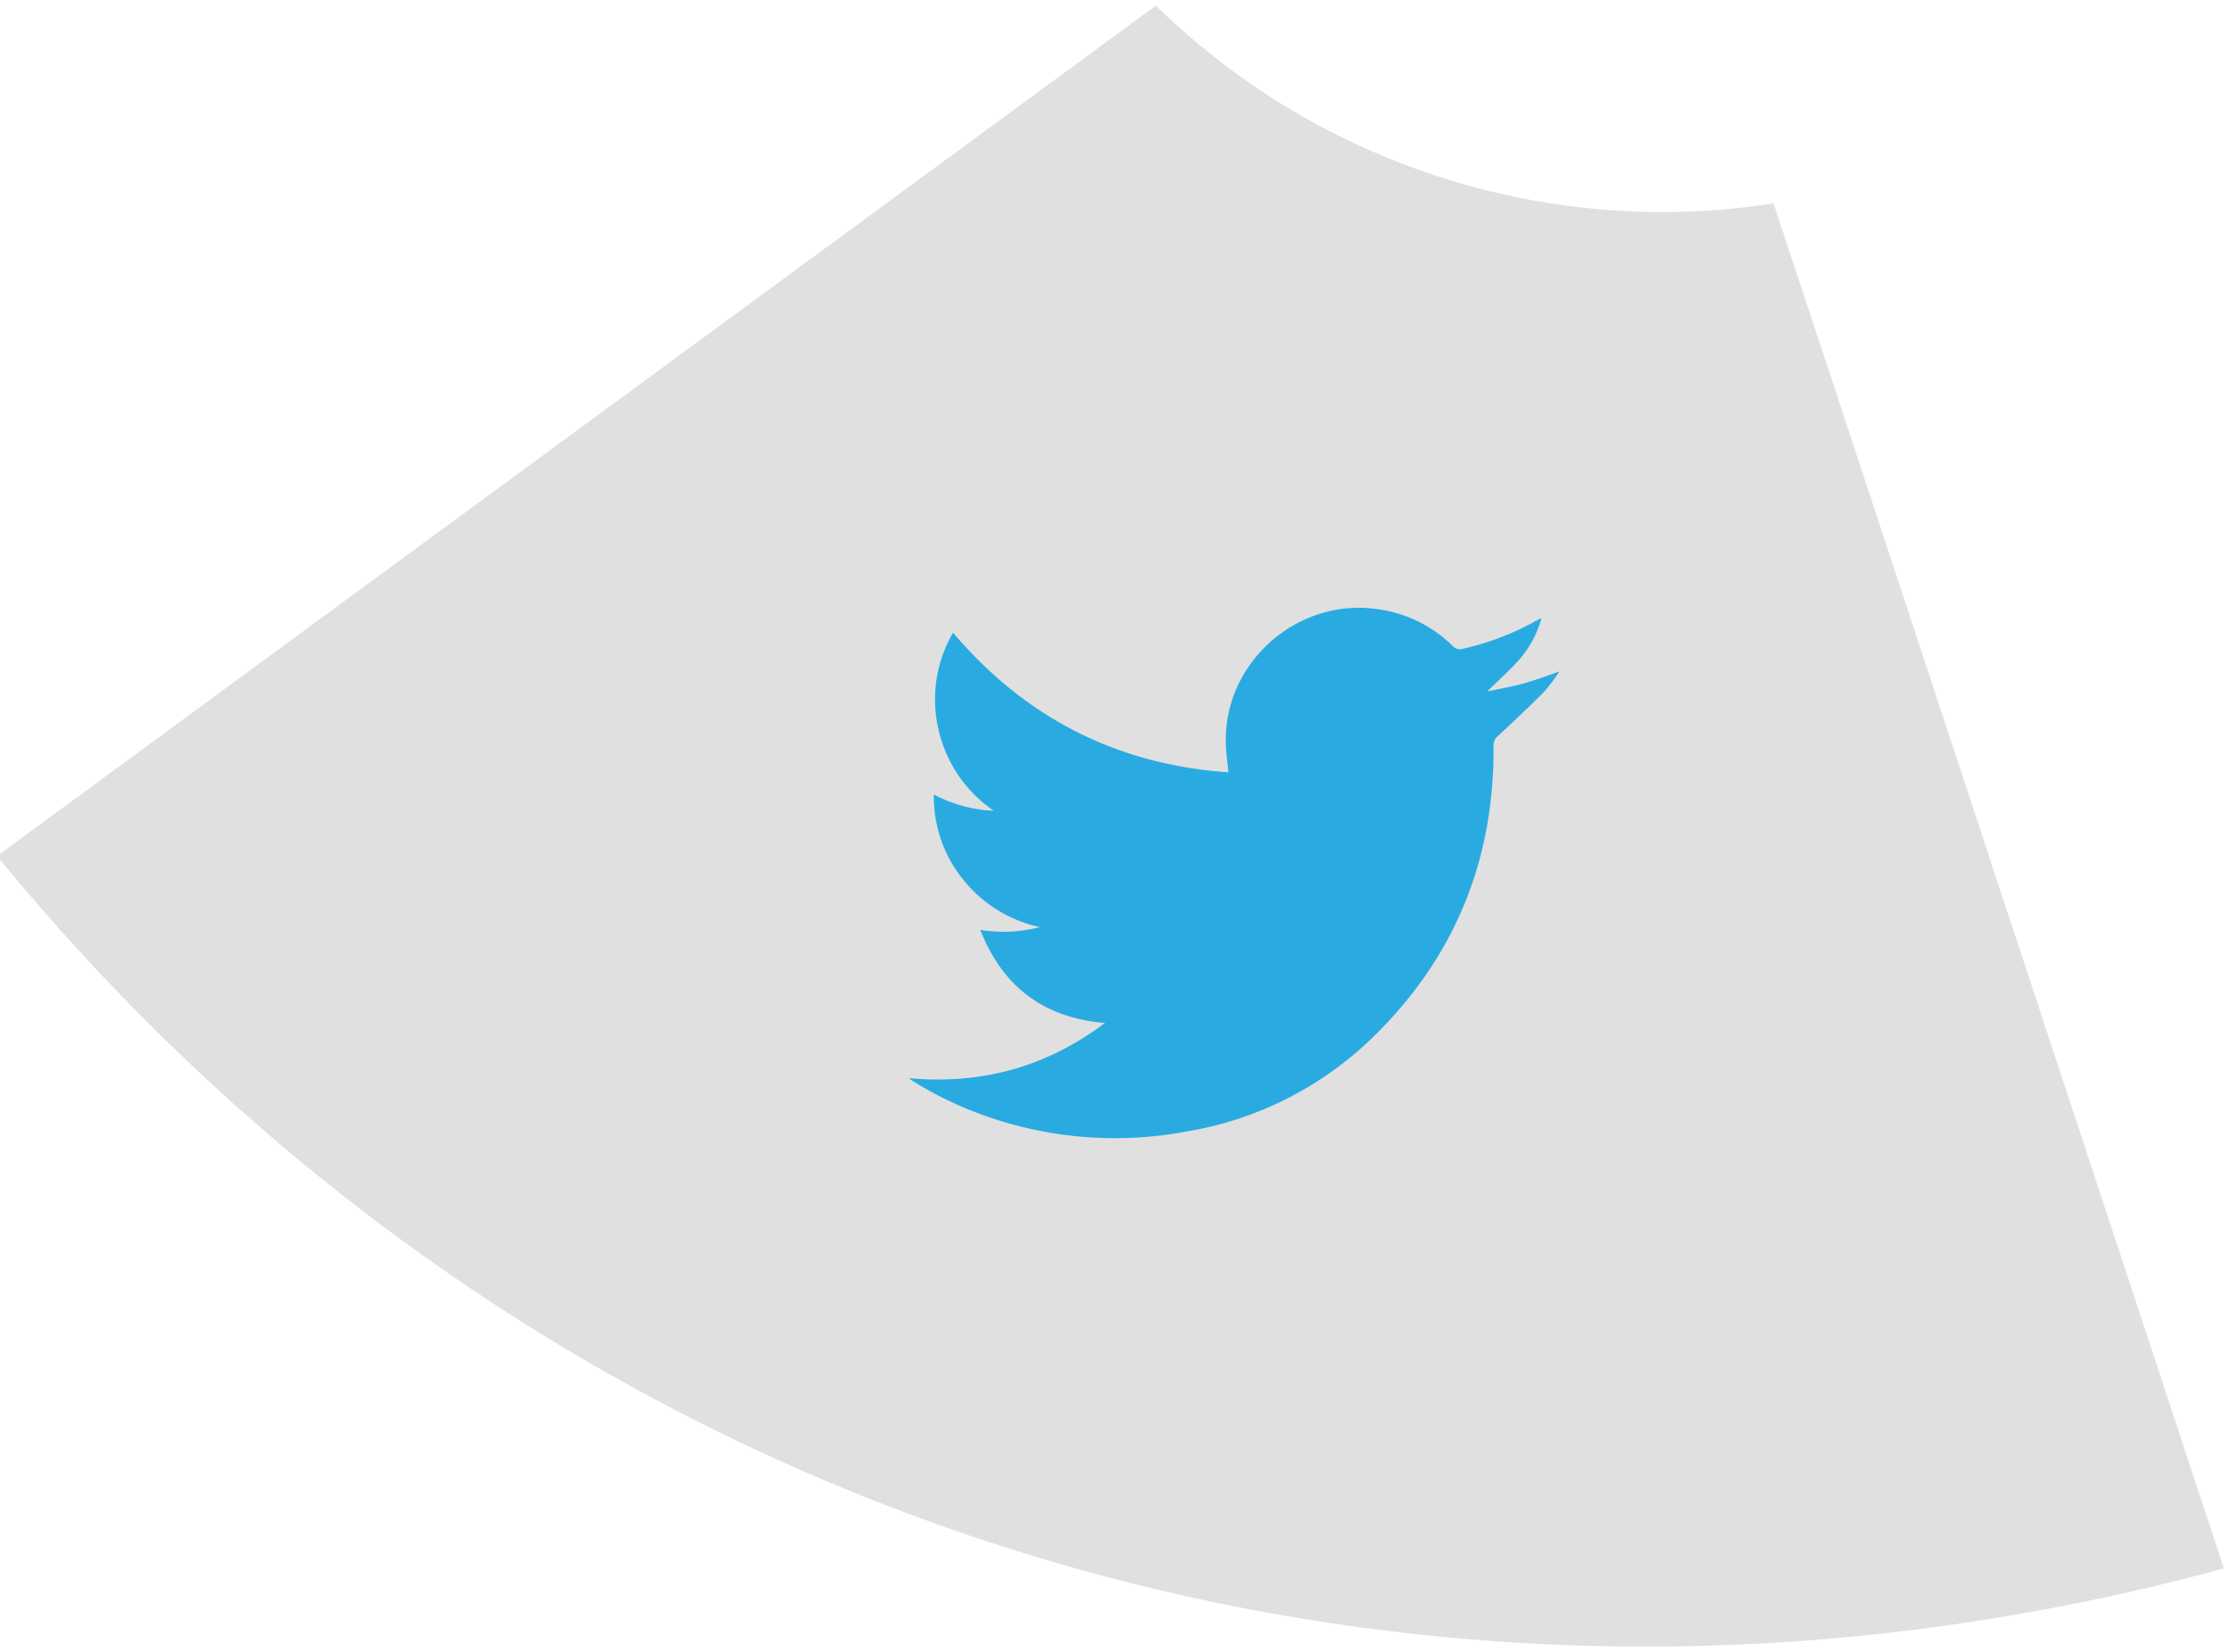 <svg id="Layer_1" data-name="Layer 1" xmlns="http://www.w3.org/2000/svg" viewBox="0 0 397 294"><defs><style>.cls-1{fill:#e0e0e0;}.cls-2{fill:#29abe2;}</style></defs><title>PolicyGrams components</title><path class="cls-1" d="M256.49,31.57A128.56,128.56,0,0,1,205.68,1l-28,20.54L-.53,152.31c97,118.48,248.51,167,396.26,126.75L324,61.59,315.59,36.2A128.64,128.64,0,0,1,256.49,31.57Z"/><path class="cls-2" d="M161.73,191.84c13,1.17,24.49-2,34.88-9.82-10.86-.94-18.13-6.36-22.18-16.56a26.11,26.11,0,0,0,10.63-.5,23.92,23.92,0,0,1-13.65-8.44,23.32,23.32,0,0,1-5.23-15.16,24.66,24.66,0,0,0,10.64,2.89A23.91,23.91,0,0,1,167,129.78a23.53,23.53,0,0,1,2.59-17.2c12.88,15.13,29.14,23.46,49,24.84-.15-1.56-.34-3-.42-4.39-.91-15,12.93-27.18,27.72-24.52a23.35,23.35,0,0,1,12.61,6.43,1.76,1.76,0,0,0,1.89.48,48.51,48.51,0,0,0,12.75-4.85c.33-.18.67-.34,1.17-.6a18.82,18.82,0,0,1-3.85,7.27c-1.76,2-3.8,3.81-5.82,5.79,2.13-.46,4.3-.82,6.41-1.4s4.14-1.36,6.45-2.15a34.29,34.29,0,0,1-2.72,3.59c-2.68,2.7-5.45,5.32-8.24,7.9a2.06,2.06,0,0,0-.77,1.73c.17,20.44-7,37.88-21.71,52.09a62,62,0,0,1-33,16.55,69,69,0,0,1-36.47-3.06,66.24,66.24,0,0,1-12.28-6Z"/></svg>